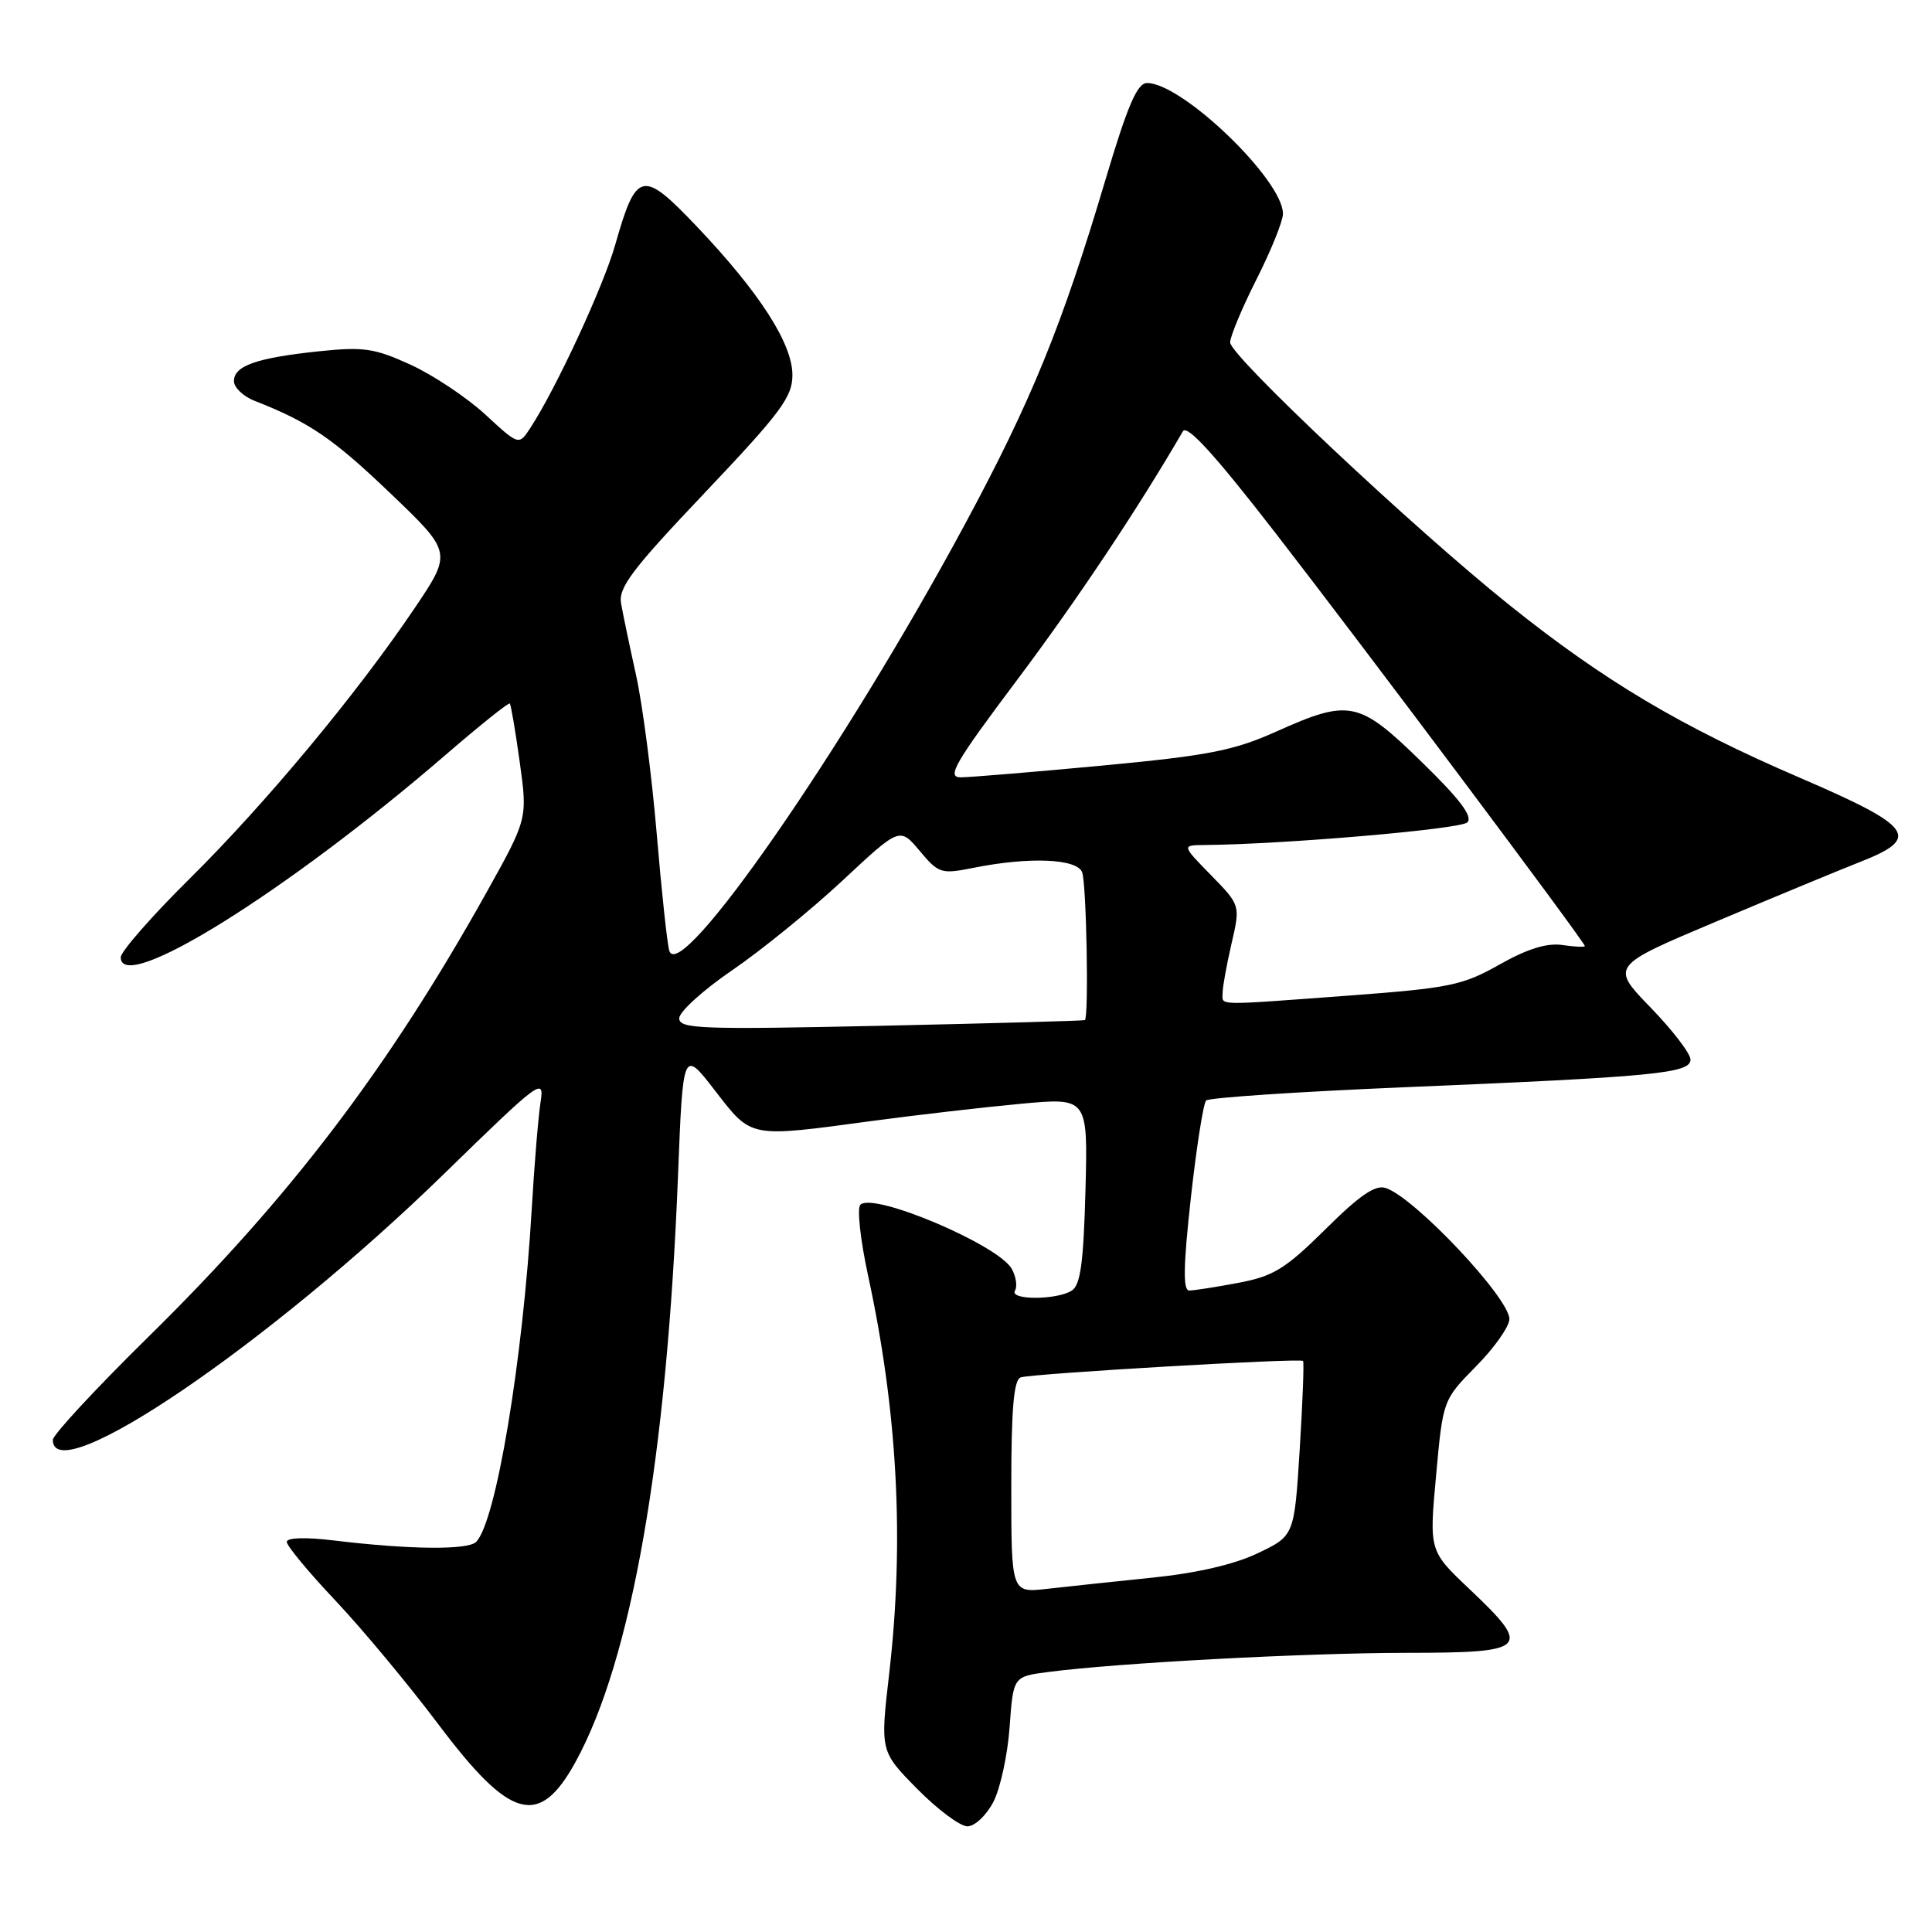 <?xml version="1.0" encoding="UTF-8" standalone="no"?>
<!DOCTYPE svg PUBLIC "-//W3C//DTD SVG 1.1//EN" "http://www.w3.org/Graphics/SVG/1.1/DTD/svg11.dtd" >
<svg xmlns="http://www.w3.org/2000/svg" xmlns:xlink="http://www.w3.org/1999/xlink" version="1.1" viewBox="0 0 256 256">
 <g >
 <path fill="currentColor"
d=" M 131.63 238.76 C 132.55 236.97 133.52 232.51 133.78 228.83 C 134.26 222.15 134.26 222.15 138.88 221.55 C 148.04 220.35 172.78 219.03 186.25 219.01 C 202.56 219.00 203.07 218.48 194.69 210.54 C 189.37 205.50 189.37 205.50 190.29 195.50 C 191.20 185.50 191.20 185.50 195.60 181.03 C 198.02 178.58 200.00 175.76 200.00 174.79 C 200.00 171.99 187.48 158.71 183.63 157.42 C 182.25 156.95 180.19 158.35 175.63 162.88 C 170.32 168.13 168.76 169.10 164.11 169.98 C 161.15 170.54 158.21 171.00 157.58 171.00 C 156.74 171.00 156.79 167.82 157.79 158.75 C 158.54 152.01 159.45 146.19 159.82 145.82 C 160.20 145.45 171.97 144.66 186.00 144.07 C 219.29 142.68 224.00 142.22 224.00 140.40 C 224.00 139.61 221.62 136.50 218.70 133.49 C 213.40 128.01 213.40 128.01 227.45 122.09 C 235.18 118.83 243.75 115.28 246.50 114.20 C 254.60 111.02 253.54 109.54 238.50 103.06 C 222.74 96.28 212.56 90.23 200.00 80.17 C 187.28 69.98 163.00 47.15 163.00 45.37 C 163.00 44.59 164.57 40.82 166.50 37.00 C 168.43 33.18 170.00 29.28 170.00 28.33 C 170.00 23.84 156.65 11.00 151.99 11.00 C 150.69 11.00 149.42 13.95 146.50 23.75 C 140.72 43.19 136.67 53.11 127.84 69.50 C 111.89 99.11 90.13 130.50 88.69 126.00 C 88.42 125.17 87.67 118.20 87.02 110.50 C 86.37 102.80 85.14 93.35 84.29 89.50 C 83.44 85.65 82.54 81.37 82.30 79.98 C 81.91 77.87 83.73 75.47 93.42 65.26 C 103.46 54.67 105.00 52.60 105.00 49.70 C 105.00 45.52 100.65 38.77 92.32 30.00 C 85.11 22.42 84.32 22.60 81.52 32.43 C 79.95 37.97 73.66 51.54 70.25 56.74 C 68.75 59.03 68.75 59.03 64.30 54.92 C 61.85 52.67 57.40 49.70 54.41 48.33 C 49.62 46.14 48.19 45.93 42.24 46.55 C 33.99 47.42 31.00 48.47 31.00 50.50 C 31.00 51.35 32.24 52.53 33.75 53.12 C 40.96 55.94 44.10 58.07 51.71 65.35 C 59.92 73.20 59.92 73.20 54.91 80.63 C 47.26 91.97 35.15 106.52 25.08 116.48 C 20.09 121.42 16.00 126.09 16.00 126.85 C 16.00 131.89 38.00 118.18 59.04 100.03 C 63.56 96.13 67.39 93.06 67.55 93.22 C 67.70 93.37 68.30 96.87 68.87 101.00 C 69.91 108.50 69.91 108.50 64.38 118.40 C 51.42 141.59 38.39 158.72 19.76 177.04 C 12.74 183.94 7.00 190.13 7.00 190.79 C 7.00 197.60 35.77 178.03 58.84 155.54 C 71.59 143.11 72.15 142.69 71.63 146.02 C 71.33 147.93 70.81 154.22 70.47 160.00 C 69.29 180.27 65.72 201.68 63.09 204.31 C 61.99 205.41 54.26 205.33 44.25 204.12 C 40.46 203.66 38.00 203.74 38.00 204.31 C 38.00 204.83 40.91 208.35 44.48 212.12 C 48.04 215.90 54.17 223.27 58.11 228.51 C 67.63 241.17 71.44 242.22 76.25 233.49 C 83.69 219.96 88.37 193.19 89.84 155.76 C 90.50 139.02 90.50 139.02 94.74 144.51 C 99.64 150.84 99.14 150.75 115.50 148.54 C 121.55 147.73 130.47 146.70 135.33 146.25 C 144.15 145.44 144.15 145.44 143.83 157.76 C 143.57 167.36 143.17 170.29 142.00 171.02 C 140.00 172.28 133.71 172.28 134.49 171.02 C 134.82 170.48 134.64 169.19 134.08 168.16 C 132.39 164.99 115.66 157.90 114.00 159.64 C 113.54 160.11 114.01 164.32 115.02 169.00 C 118.94 187.06 119.85 204.21 117.82 221.78 C 116.63 232.06 116.63 232.06 121.53 237.03 C 124.22 239.76 127.22 242.00 128.19 242.00 C 129.16 242.00 130.70 240.55 131.63 238.76 Z  M 134.00 197.00 C 134.00 186.65 134.33 182.82 135.25 182.51 C 136.72 182.01 172.27 179.93 172.66 180.33 C 172.81 180.48 172.61 185.75 172.22 192.05 C 171.50 203.50 171.50 203.50 166.66 205.81 C 163.55 207.30 158.55 208.45 152.66 209.05 C 147.62 209.57 141.36 210.23 138.75 210.53 C 134.00 211.07 134.00 211.07 134.00 197.00 Z  M 90.00 134.93 C 90.00 134.06 93.17 131.19 97.05 128.54 C 100.92 125.89 107.50 120.54 111.66 116.66 C 119.22 109.60 119.22 109.60 121.86 112.74 C 124.38 115.75 124.70 115.85 129.00 114.99 C 136.39 113.51 142.70 113.77 143.39 115.58 C 143.96 117.07 144.29 134.81 143.75 135.17 C 143.61 135.26 131.46 135.60 116.75 135.92 C 92.83 136.44 90.00 136.33 90.00 134.93 Z  M 162.00 131.58 C 162.00 130.79 162.53 127.86 163.18 125.05 C 164.36 119.95 164.36 119.95 160.47 115.97 C 156.59 112.00 156.59 112.00 159.55 111.97 C 170.11 111.88 193.53 109.87 194.43 108.97 C 195.19 108.21 193.45 105.90 188.37 100.95 C 180.04 92.83 178.83 92.58 169.08 96.95 C 163.45 99.47 160.11 100.12 145.99 101.45 C 136.90 102.30 128.49 103.00 127.28 103.00 C 125.41 103.00 126.52 101.09 134.79 90.07 C 142.68 79.56 150.75 67.46 156.74 57.15 C 157.29 56.21 160.98 60.26 169.01 70.63 C 180.68 85.68 210.00 124.83 210.00 125.36 C 210.00 125.52 208.66 125.46 207.03 125.22 C 204.97 124.92 202.39 125.72 198.69 127.81 C 193.78 130.58 192.09 130.92 178.73 131.92 C 160.73 133.25 162.00 133.28 162.00 131.58 Z "/>
</g>
</svg>